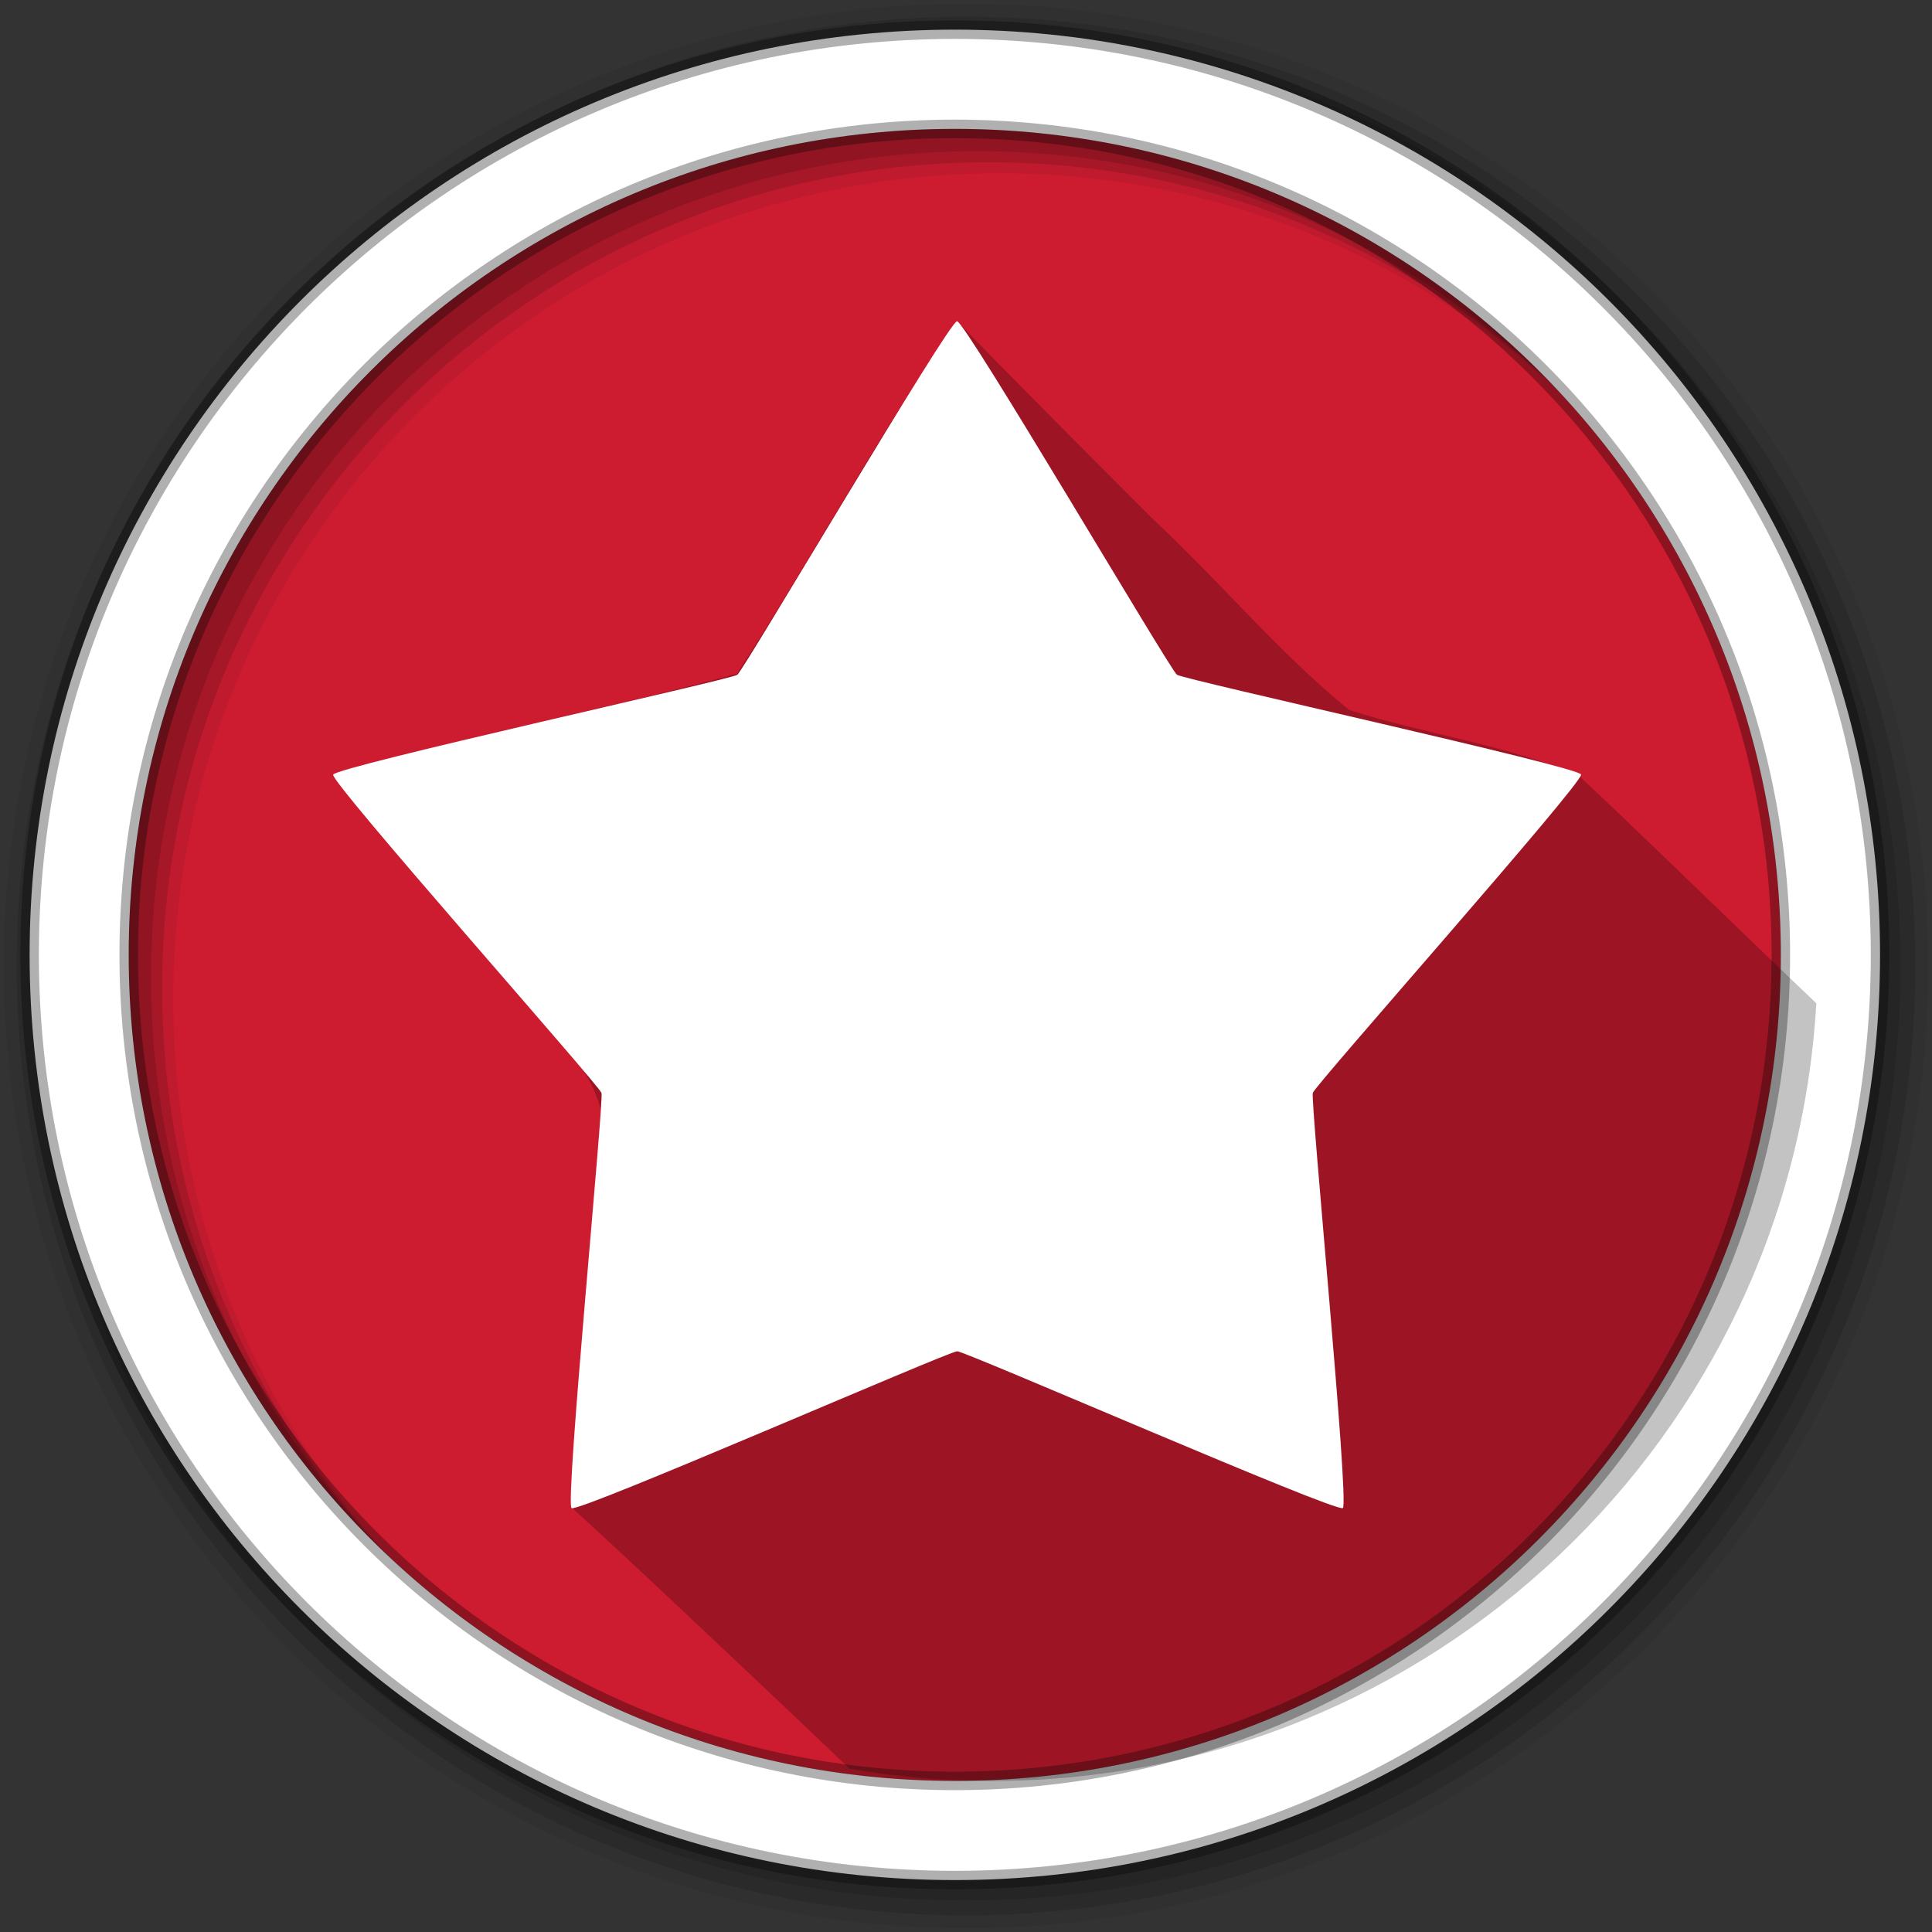 <?xml version="1.0" encoding="UTF-8" standalone="no"?>
<svg xmlns="http://www.w3.org/2000/svg" height="512" viewBox="0 0 512 512" width="512" version="1.1">
 <rect x="0" y="0" width="512" height="512" fill="#333333" stroke="none"/>
 <g id="g4" fill-rule="evenodd">
  <path id="path6" fill="#cd1c30" d="m471.95 253.05c0 120.9-98.01 218.9-218.9 218.9-120.9 0-218.9-98.01-218.9-218.9 0-120.9 98.01-218.9 218.9-218.9 120.9 0 218.9 98.01 218.9 218.9"/>
  <path id="path8" fill-opacity="0.067" d="m256 1c-140.83 0-255 114.17-255 255s114.17 255 255 255 255-114.17 255-255-114.17-255-255-255m8.827 44.931c120.9 0 218.9 98 218.9 218.9s-98 218.9-218.9 218.9-218.93-98-218.93-218.9 98.03-218.9 218.93-218.9"/>
  <g id="g10" fill-opacity="0.129">
   <path id="path12" d="m256 4.433c-138.94 0-251.57 112.63-251.57 251.57s112.63 251.57 251.57 251.57 251.57-112.63 251.57-251.57-112.63-251.57-251.57-251.57m5.885 38.556c120.9 0 218.9 98 218.9 218.9s-98 218.9-218.9 218.9-218.93-98-218.93-218.9 98.03-218.9 218.93-218.9"/>
   <path id="path14" d="m256 8.356c-136.77 0-247.64 110.87-247.64 247.64s110.87 247.64 247.64 247.64 247.64-110.87 247.64-247.64-110.87-247.64-247.64-247.64m2.942 31.691c120.9 0 218.9 98 218.9 218.9s-98 218.9-218.9 218.9-218.93-98-218.93-218.9 98.03-218.9 218.93-218.9"/>
  </g>
  <path id="path16" d="m253.04 7.859c-135.42 0-245.19 109.78-245.19 245.19 0 135.42 109.78 245.19 245.19 245.19 135.42 0 245.19-109.78 245.19-245.19 0-135.42-109.78-245.19-245.19-245.19zm0 26.297c120.9 0 218.9 98 218.9 218.9s-98 218.9-218.9 218.9-218.93-98-218.93-218.9 98.03-218.9 218.93-218.9z" stroke-opacity="0.31" stroke="#000" stroke-width="4.904" fill="#fff"/>
 </g>
 <g id="g64" fill-rule="evenodd">
  <path id="path66" fill-opacity="0.235" d="m253.64 85.13c-20.994 30.15-38.34 62.64-58.37 93.41-35.467 9.661-71.7 16.283-106.87 27.03 13.505 17.38 28.548 33.571 42.719 50.34 12.681 16.628 35.23 30.835 27.13 54.44-2.361 29.767-5.863 59.47-6.563 89.34 12.177 10.974 50.903 47.51 73.47 69.03 12.236 2.122 24.813 3.25 37.656 3.25 116.59 0 211.89-91.17 218.53-206.09-20.09-19.11-48.926-47.34-63-60.37-19.458-8.246-40.769-10.966-60.813-17.375-18.64-15.15-34.46-34.32-52.25-50.813-17.271-17.341-34.686-34.716-51.625-52.19"/>
  <path id="path68" fill="#fff" d="m419 205.25c0.681 2.098-70.42 82.26-71.09 84.36-0.681 2.098 9.737 108.74 7.952 110.04-1.786 1.293-100-41.55-102.2-41.55-2.209-0.004-100.41 42.866-102.19 41.571-1.786-1.297 8.614-107.94 7.929-110.04-0.681-2.094-71.796-82.24-71.11-84.34 0.681-2.098 105.32-25.16 107.1-26.459 1.782-1.297 56.04-93.7 58.24-93.7 2.209 0.004 56.47 92.39 58.26 93.68 1.786 1.297 106.42 24.338 107.11 26.437"/>
 </g>
</svg>

